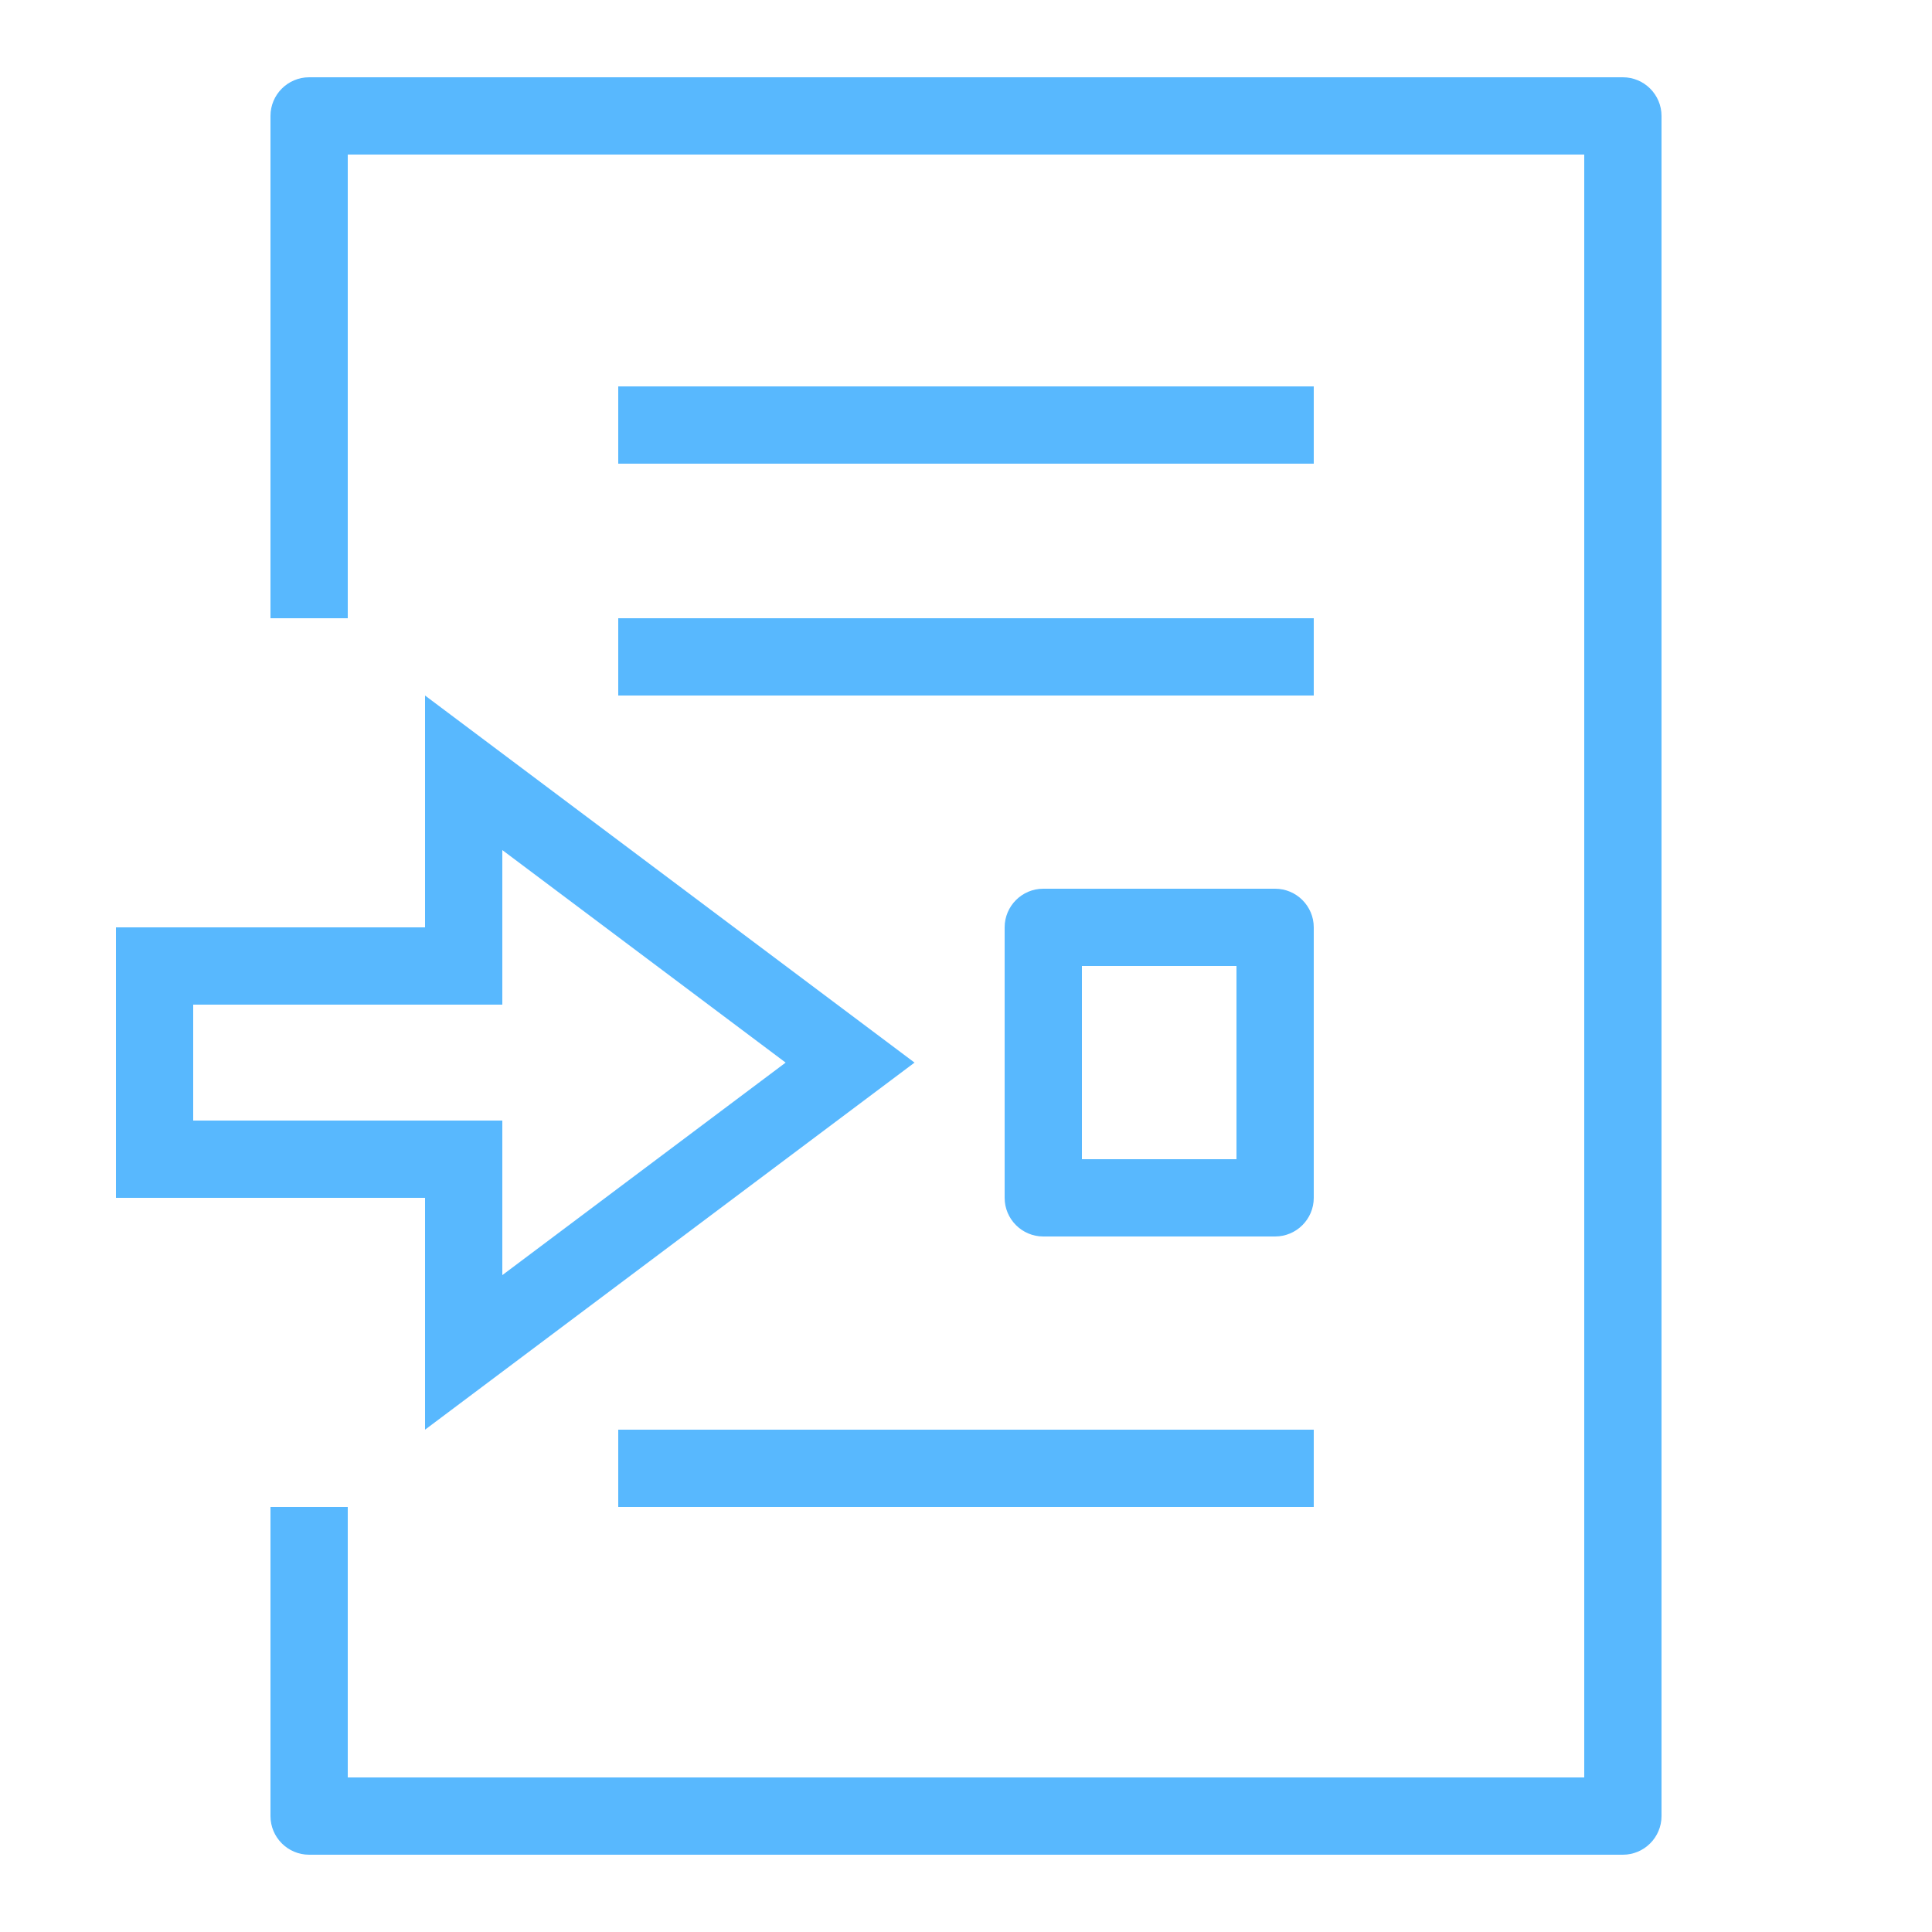 <?xml version="1.0" encoding="UTF-8"?>
<svg xmlns="http://www.w3.org/2000/svg" xmlns:xlink="http://www.w3.org/1999/xlink" width="50pt" height="50pt" viewBox="0 0 50 50" version="1.1">
<g id="surface1">
<path style=" stroke:none;fill-rule:nonzero;fill:#58B8FE;fill-opacity:1;" d="M 8 2 C 7.449 2 7 2.449 7 3 L 7 16 L 9 16 L 9 4 L 41 4 L 41 46 L 9 46 L 9 39 L 7 39 L 7 47 C 7 47.551 7.449 48 8 48 L 42 48 C 42.551 48 43 47.551 43 47 L 43 3 C 43 2.449 42.551 2 42 2 Z M 16 10 L 16 12 L 34 12 L 34 10 Z M 16 16 L 16 18 L 34 18 L 34 16 Z M 11 18 L 11 24 L 3 24 L 3 31 L 11 31 L 11 37 L 23.668 27.5 Z M 13 22 L 20.332 27.5 L 13 33 L 13 29 L 5 29 L 5 26 L 13 26 Z M 27 23 C 26.449 23 26 23.449 26 24 L 26 31 C 26 31.551 26.449 32 27 32 L 33 32 C 33.551 32 34 31.551 34 31 L 34 24 C 34 23.449 33.551 23 33 23 Z M 28 25 L 32 25 L 32 30 L 28 30 Z M 16 37 L 16 39 L 34 39 L 34 37 Z "/>
</g>
</svg>

